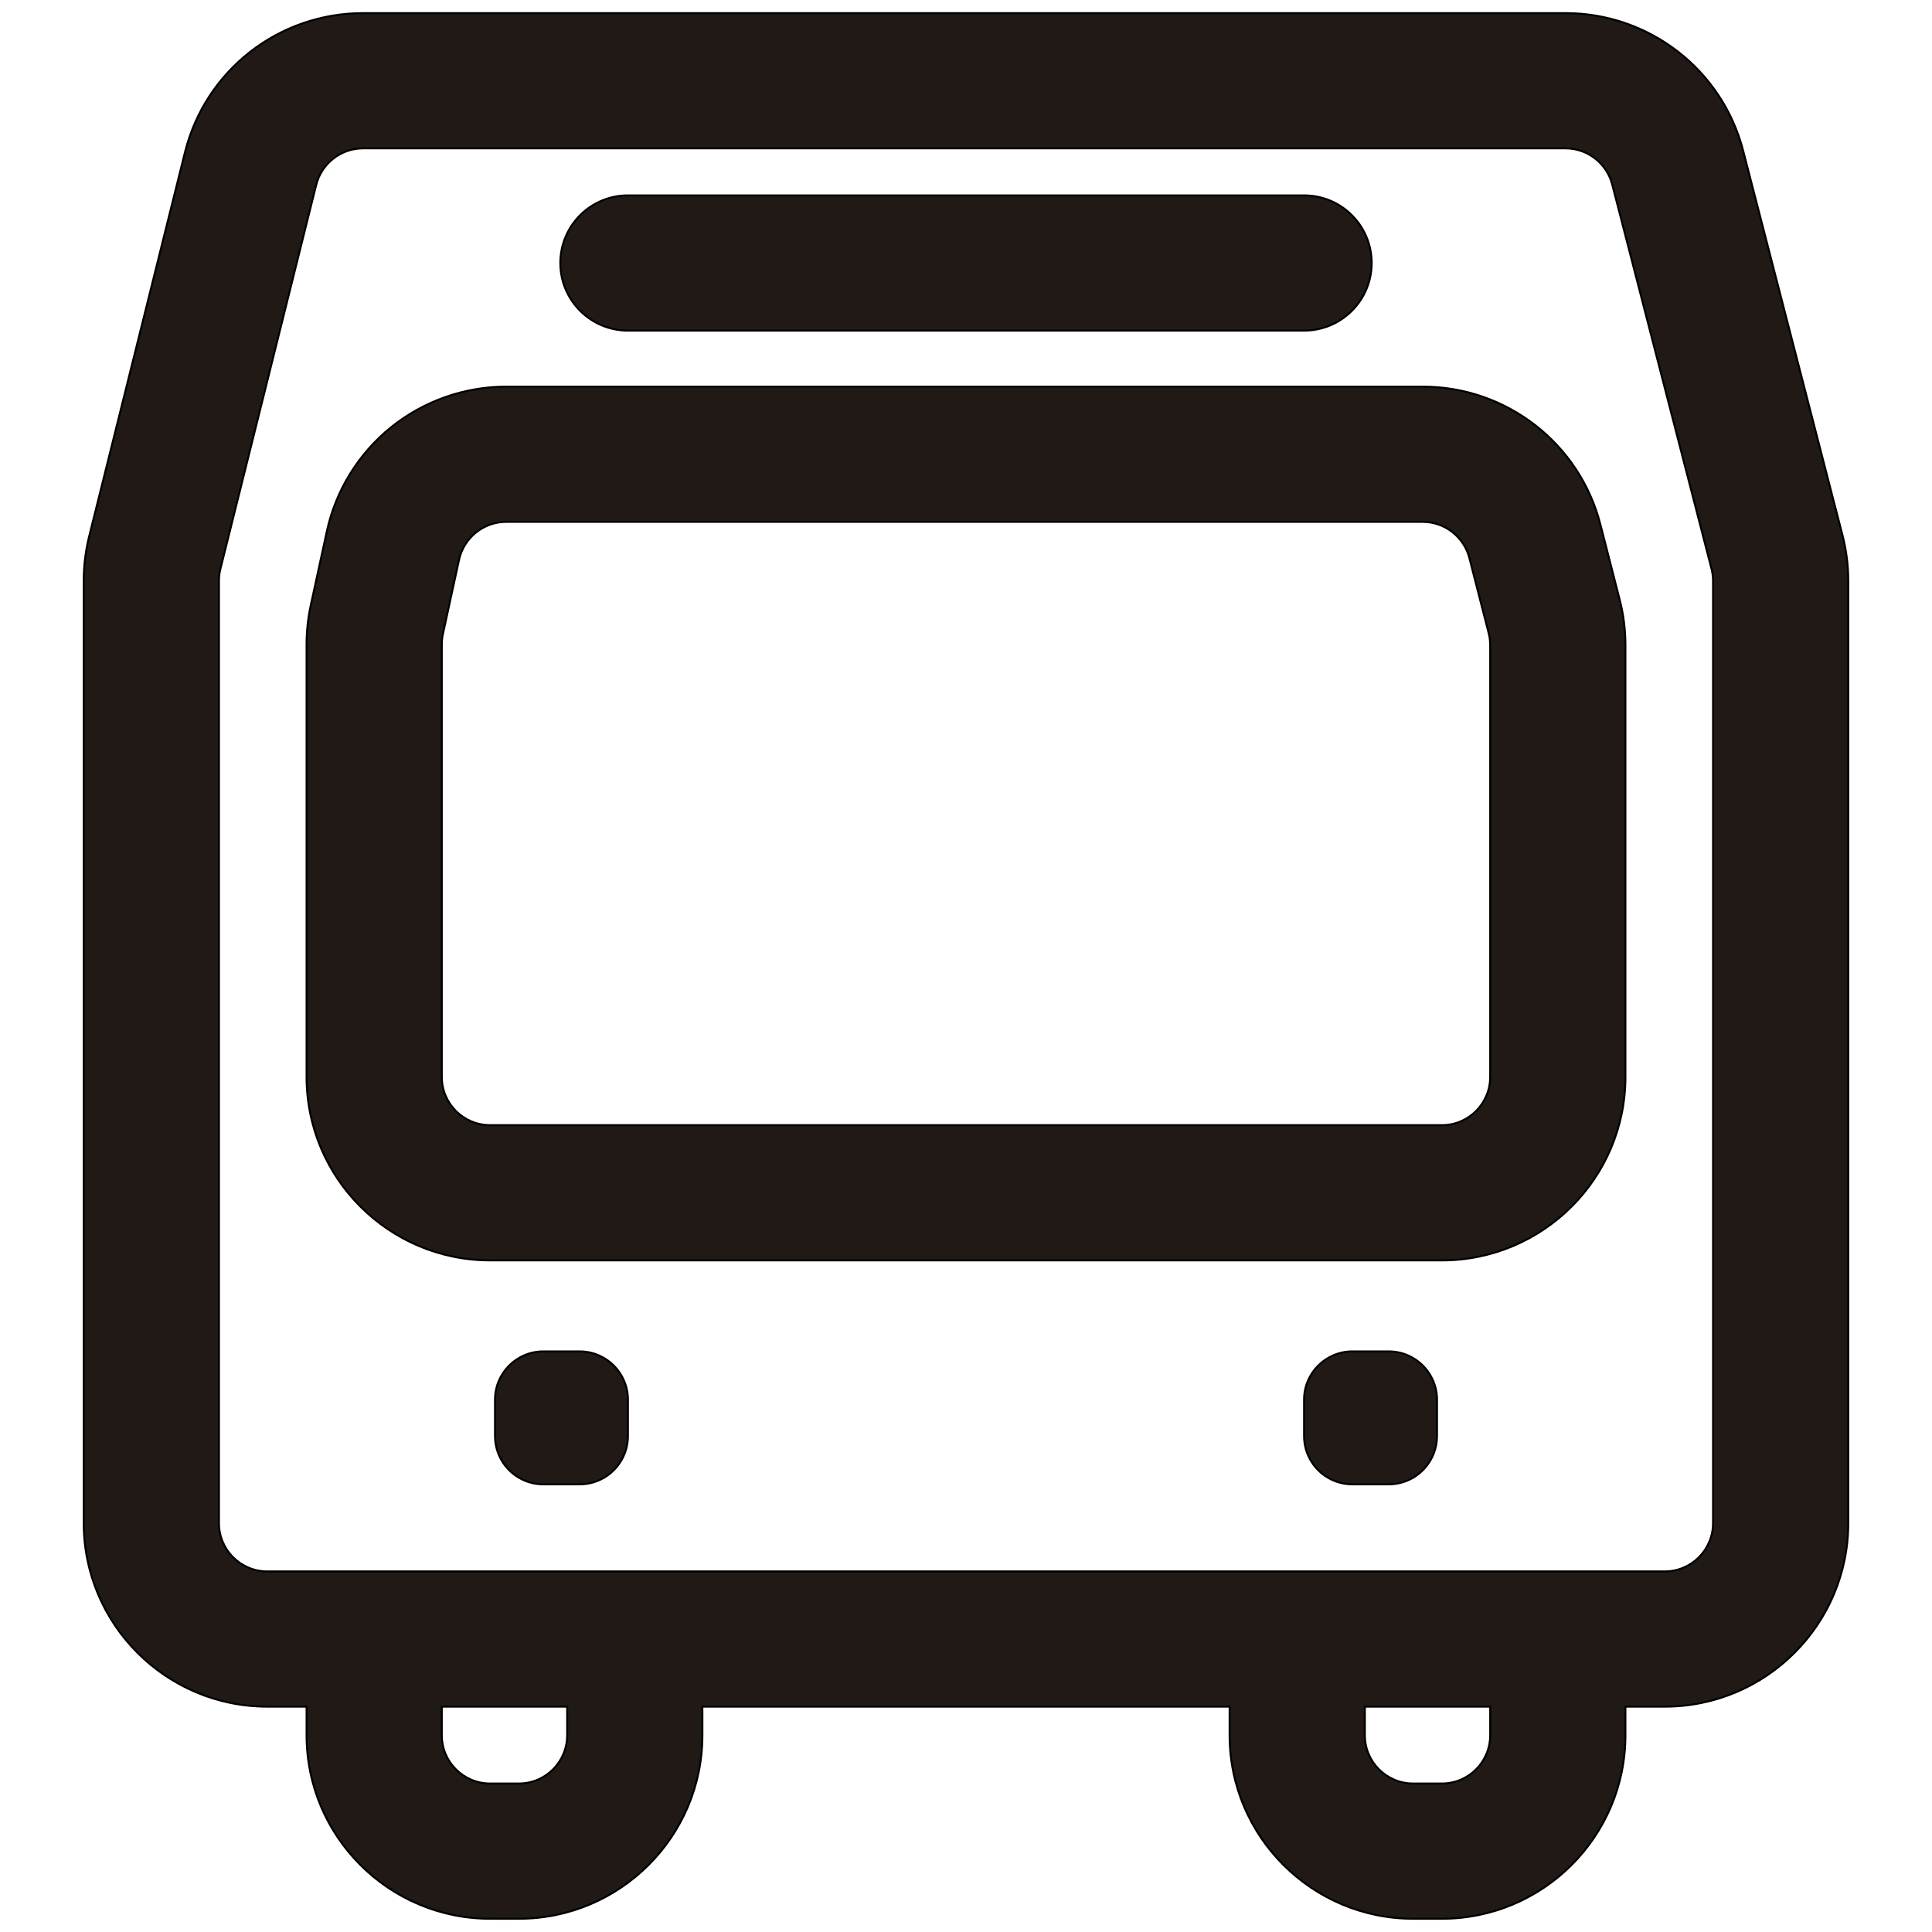 <?xml version="1.0" encoding="iso-8859-1"?>
<!-- Generator: Adobe Illustrator 18.0.0, SVG Export Plug-In . SVG Version: 6.00 Build 0)  -->
<!DOCTYPE svg PUBLIC "-//W3C//DTD SVG 1.1//EN" "http://www.w3.org/Graphics/SVG/1.1/DTD/svg11.dtd">
<svg version="1.1" id="Capa_1" xmlns="http://www.w3.org/2000/svg" xmlns:xlink="http://www.w3.org/1999/xlink" x="0px" y="0px"
	 viewBox="0 0 1000 1000" style="enable-background:new 0 0 1000 1000;" xml:space="preserve">
<path style="fill:#211915;stroke:#000000;stroke-miterlimit:10;" d="M902.263,78.026c-10.837-41.943-48.66-71.237-91.979-71.237
	H187.918c-43.695,0-81.599,29.61-92.175,72.007L46.162,277.557c-1.874,7.516-2.824,15.251-2.824,22.993v487.812
	c0,52.383,42.617,95,95,95h20.342v14.781c0,52.383,42.617,95,95,95h14.881c52.383,0,95-42.617,95-95v-14.781H636.44v14.781
	c0,52.383,42.617,95,95,95h14.881c52.383,0,95-42.617,95-95v-14.781h20.342c52.383,0,95-42.617,95-95V300.656
	c0-8.009-1.016-16.001-3.018-23.757L902.263,78.026z M886.662,788.362c0,13.807-11.193,25-25,25h-26.637h-192.29h-285.47h-192.29
	h-26.637c-13.807,0-25-11.193-25-25V300.55c0-2.04,0.25-4.072,0.743-6.051l49.581-198.761c2.778-11.135,12.78-18.949,24.257-18.949
	h622.366c11.398,0,21.354,7.711,24.205,18.747l51.379,198.866c0.528,2.043,0.795,4.144,0.795,6.254v487.706H886.662z
	 M293.561,898.144c0,13.807-11.193,25-25,25H253.68c-13.807,0-25-11.193-25-25v-14.781h64.881L293.561,898.144L293.561,898.144z
	 M771.32,898.144c0,13.807-11.193,25-25,25h-14.88c-13.807,0-25-11.193-25-25v-14.781h64.881L771.32,898.144L771.32,898.144z"/>
<path style="fill:#211915;stroke:#000000;stroke-miterlimit:10;" d="M828.377,271.511c-10.784-42.035-48.624-71.393-92.021-71.393
	H262.02c-21.615,0-42.786,7.47-59.615,21.033c-16.829,13.564-28.626,32.666-33.217,53.787l-8.34,38.369
	c-1.438,6.614-2.168,13.405-2.168,20.179V557.38c0,52.383,42.617,95,95,95h492.64c52.383,0,95-42.617,95-95V333.956
	c0-7.957-1.003-15.9-2.98-23.608L828.377,271.511z M771.32,557.38c0,13.808-11.193,25-25,25H253.68c-13.807,0-25-11.192-25-25
	V333.486c0-1.785,0.191-3.565,0.571-5.31l8.34-38.369c2.498-11.492,12.669-19.689,24.43-19.689h474.337
	c11.415,0,21.38,7.73,24.216,18.787l9.964,38.839c0.521,2.029,0.784,4.117,0.784,6.212V557.38H771.32z"/>
<path style="fill:#211915;stroke:#000000;stroke-miterlimit:10;" d="M325.018,171.129h349.964c19.33,0,35-15.67,35-35
	s-15.67-35-35-35H325.018c-19.33,0-35,15.67-35,35S305.688,171.129,325.018,171.129z"/>
<path style="fill:#211915;stroke:#000000;stroke-miterlimit:10;" d="M300.018,699.481h-18.813c-13.807,0-25,11.192-25,25v18.812
	c0,3.2,0.608,6.256,1.703,9.068c3.632,9.322,12.689,15.932,23.297,15.932h18.813c5.203,0,10.034-1.591,14.035-4.311
	c6.617-4.497,10.965-12.085,10.965-20.689v-18.812C325.018,710.674,313.825,699.481,300.018,699.481z"/>
<path style="fill:#211915;stroke:#000000;stroke-miterlimit:10;" d="M718.795,699.481h-18.813c-13.807,0-25,11.192-25,25v18.812
	c0,8.604,4.347,16.192,10.965,20.689c4.001,2.72,8.832,4.311,14.035,4.311h18.813c10.607,0,19.665-6.609,23.297-15.932
	c1.095-2.812,1.703-5.868,1.703-9.068v-18.812C743.795,710.674,732.602,699.481,718.795,699.481z"/>
</svg>
